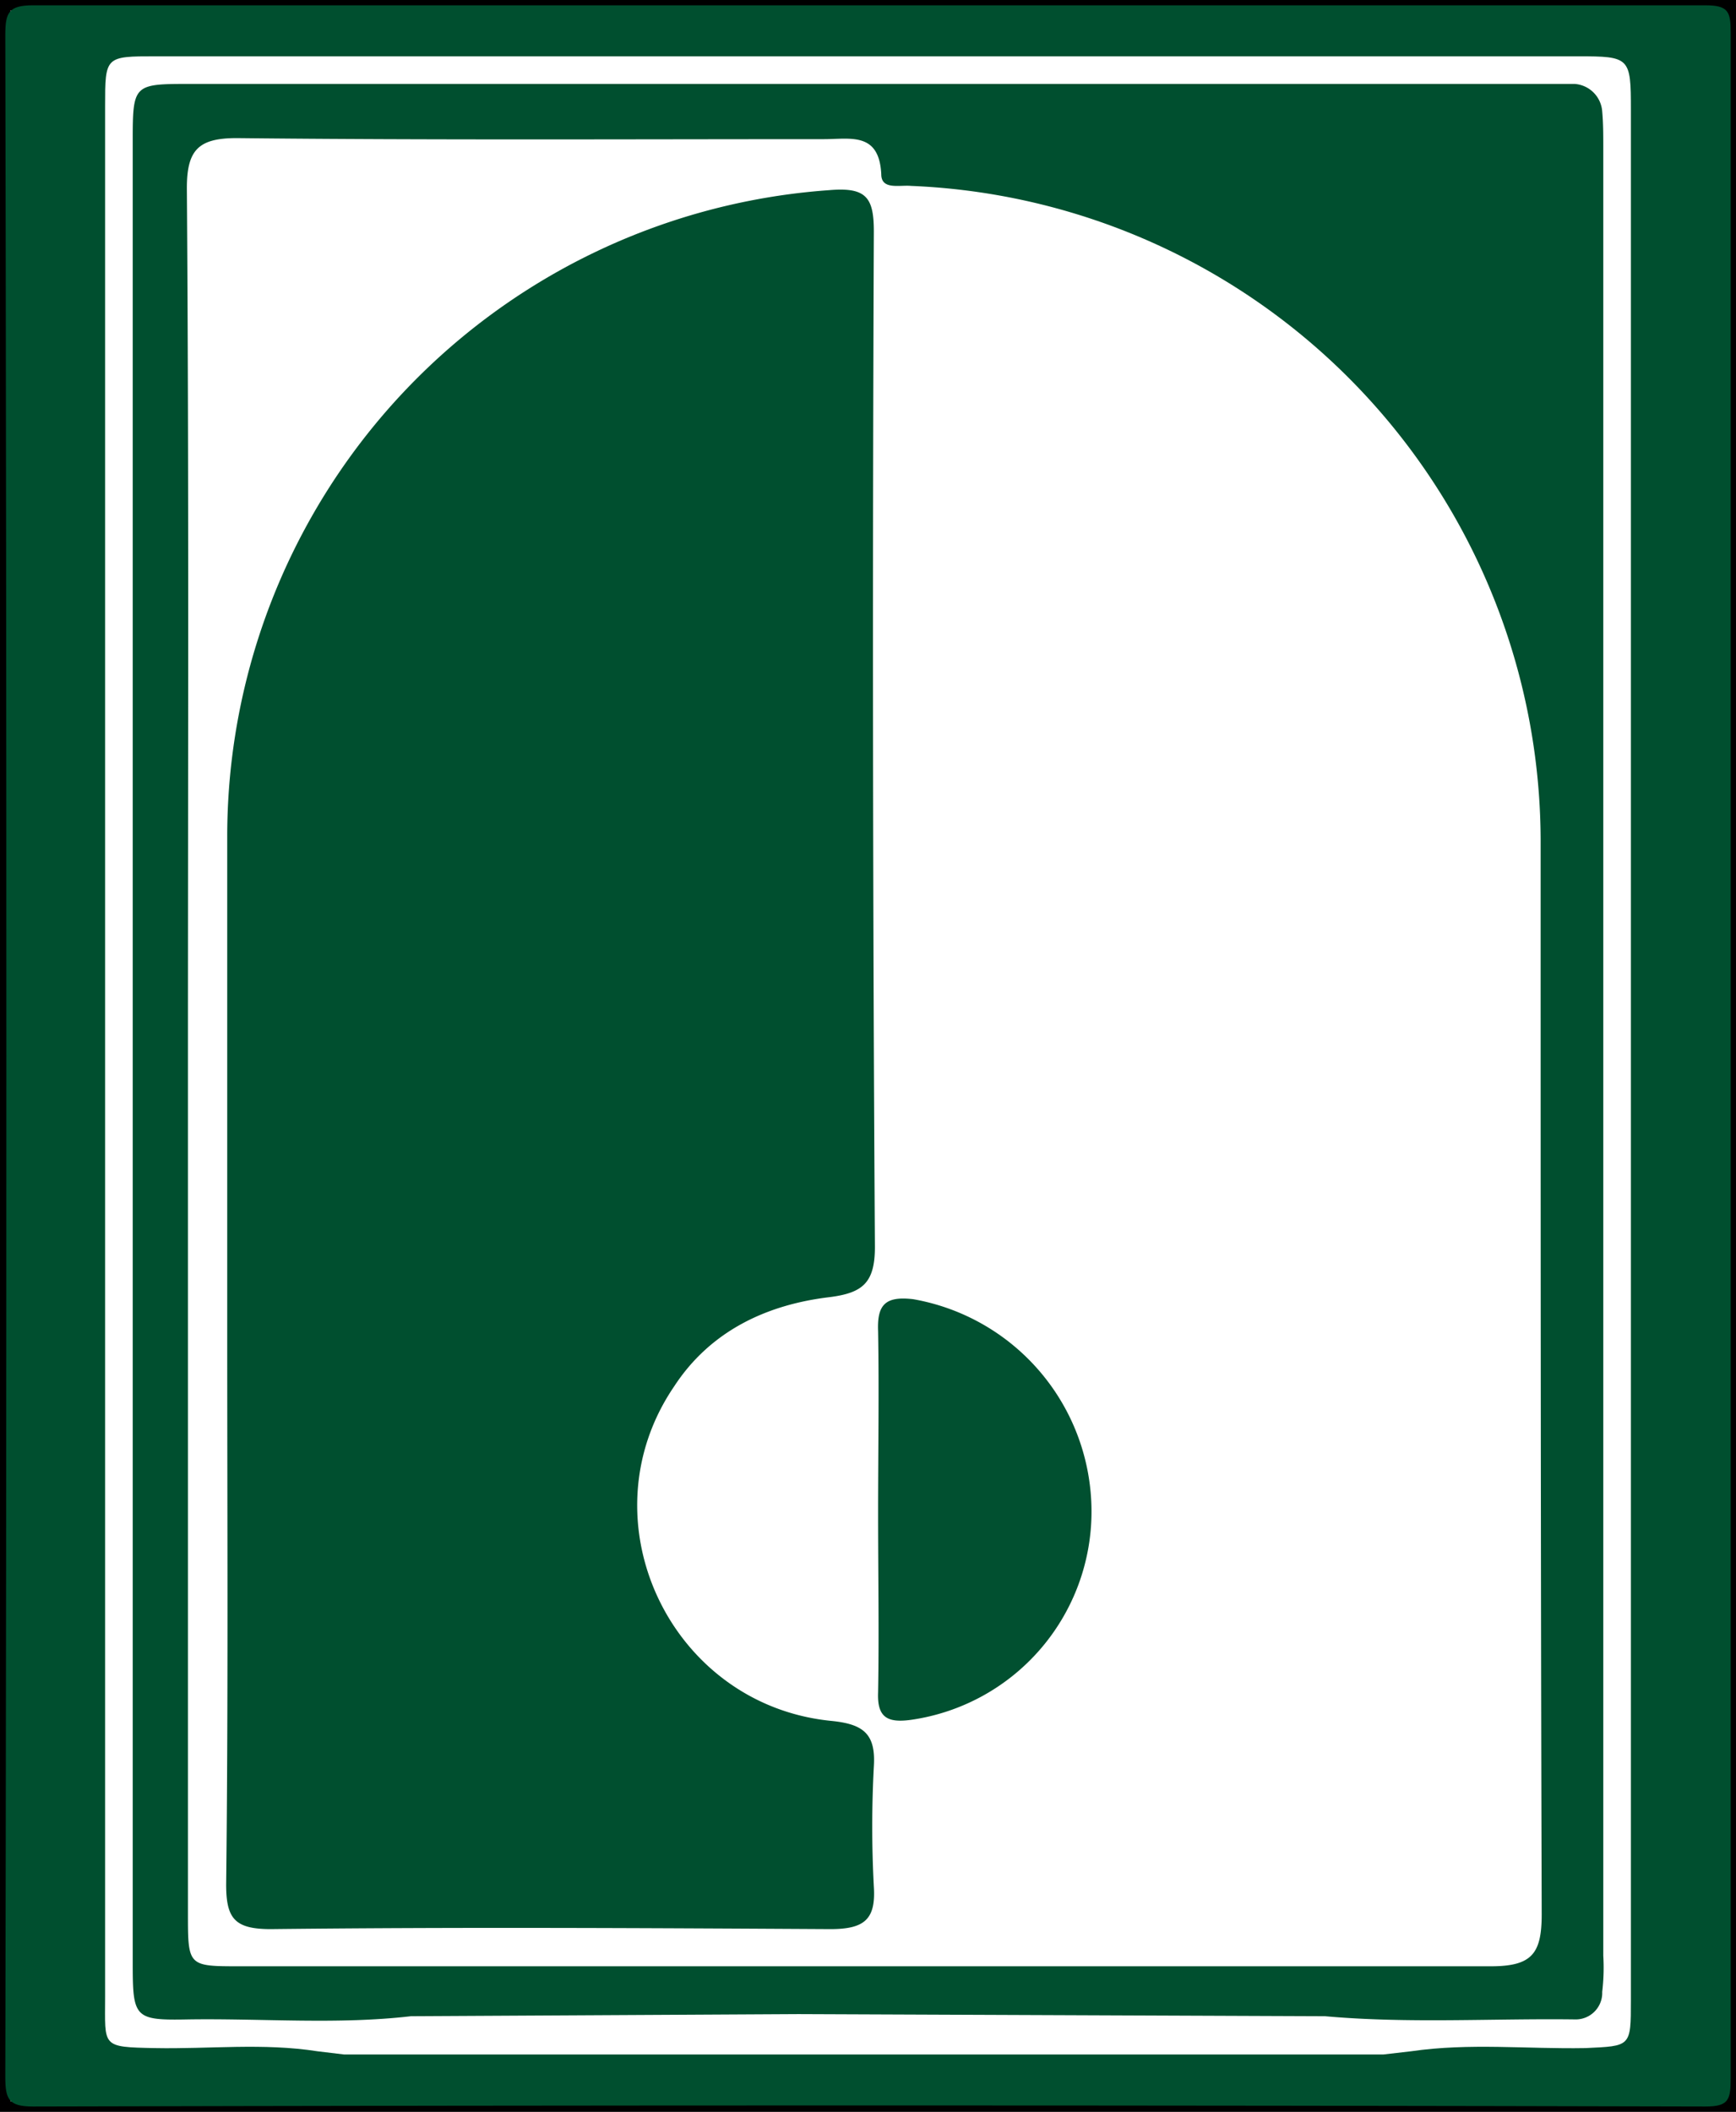 <svg id="dd749085-e52a-49e5-b5eb-838a4b0e3021" data-name="Слой 1" xmlns="http://www.w3.org/2000/svg" viewBox="0 0 163.5 198.8"><rect x="0" y="0" width="163.5" height="198.8" fill="#808080" stroke="none"/><title>avangard</title><rect x="0.5" y="0.5" width="162.5" height="197.8" fill="#fff" stroke="#000" stroke-miterlimit="10"/><path d="M162.5,98.9V2.6c0-2-.2-2.6-2.4-2.6H2.6C.3,0,0,.7,0,2.8Q.2,99,0,195c0,2.1.3,2.8,2.6,2.8q78.8-.2,157.5,0c2.2,0,2.4-.6,2.4-2.7Zm-13.7,93.4c-5.5.1-10.9-.5-16.4.3l-2.6.3H31.9l-2.5-.3c-5.1-.8-10.2-.2-15.3-.3s-4.7-.1-4.7-4.8V9.5c0-4.7,0-4.7,4.8-4.7H148.1c4.9,0,5,.1,5,5v178C153.1,192.2,153.1,192.1,148.8,192.3Z" transform="translate(0.5 0.5)" fill="#004f2f"/><path d="M150.5,183.6V13.4c0-1.2,0-2.3-.1-3.4a2.8,2.8,0,0,0-2.6-2.6H17.2c-5.1,0-5.2.1-5.2,5.3V184.4c0,5.1.2,5.3,5.3,5.2,7-.1,14,.5,20.9-.3l36.5-.2,49.6.2c7.8.7,15.7.2,23.5.3a2.5,2.5,0,0,0,2.6-2.4V187A19.3,19.3,0,0,0,150.5,183.6Zm-10.6,1H22.1c-4.9,0-4.9,0-4.9-5V98.9c0-27.2.1-54.5-.1-81.7,0-3.6,1.1-4.7,4.7-4.7,18.4.2,36.9.1,55.3.1,2.5,0,5.2-.7,5.4,3.3,0,1.5,1.7,1,2.8,1.1a61.8,61.8,0,0,1,59.3,61.5c0,33.7,0,67.5.1,101.2C144.7,183.4,143.8,184.6,139.9,184.6Z" transform="translate(0.5 0.5)" fill="#004f2f"/><path d="M20.9,125.5c0,17.1.1,34.3-.1,51.4,0,3.2.8,4.2,4.2,4.2,17.6-.2,35.2-.1,52.7,0,3.2,0,4.3-.9,4.1-4a106.5,106.5,0,0,1,0-11.3c.2-3.1-1-4-4-4.3C62.6,160,54.4,142.6,63,130c3.4-5.2,8.7-7.7,14.7-8.4,3-.4,4.2-1.3,4.2-4.7q-.3-47.7-.1-95.6c0-3.2-.7-4.2-4.2-3.9A61,61,0,0,0,20.9,78.3Z" transform="translate(0.5 0.5)" fill="#004f2f"/><path d="M82.2,142c0,5.6.1,11.2,0,16.8-.1,2.4.9,2.9,3.1,2.6a19.8,19.8,0,0,0,17-19.7,20.3,20.3,0,0,0-16.8-19.9c-2.6-.3-3.4.5-3.3,3C82.3,130.5,82.2,136.2,82.2,142Z" transform="translate(0.5 0.5)" fill="#015030"/></svg>